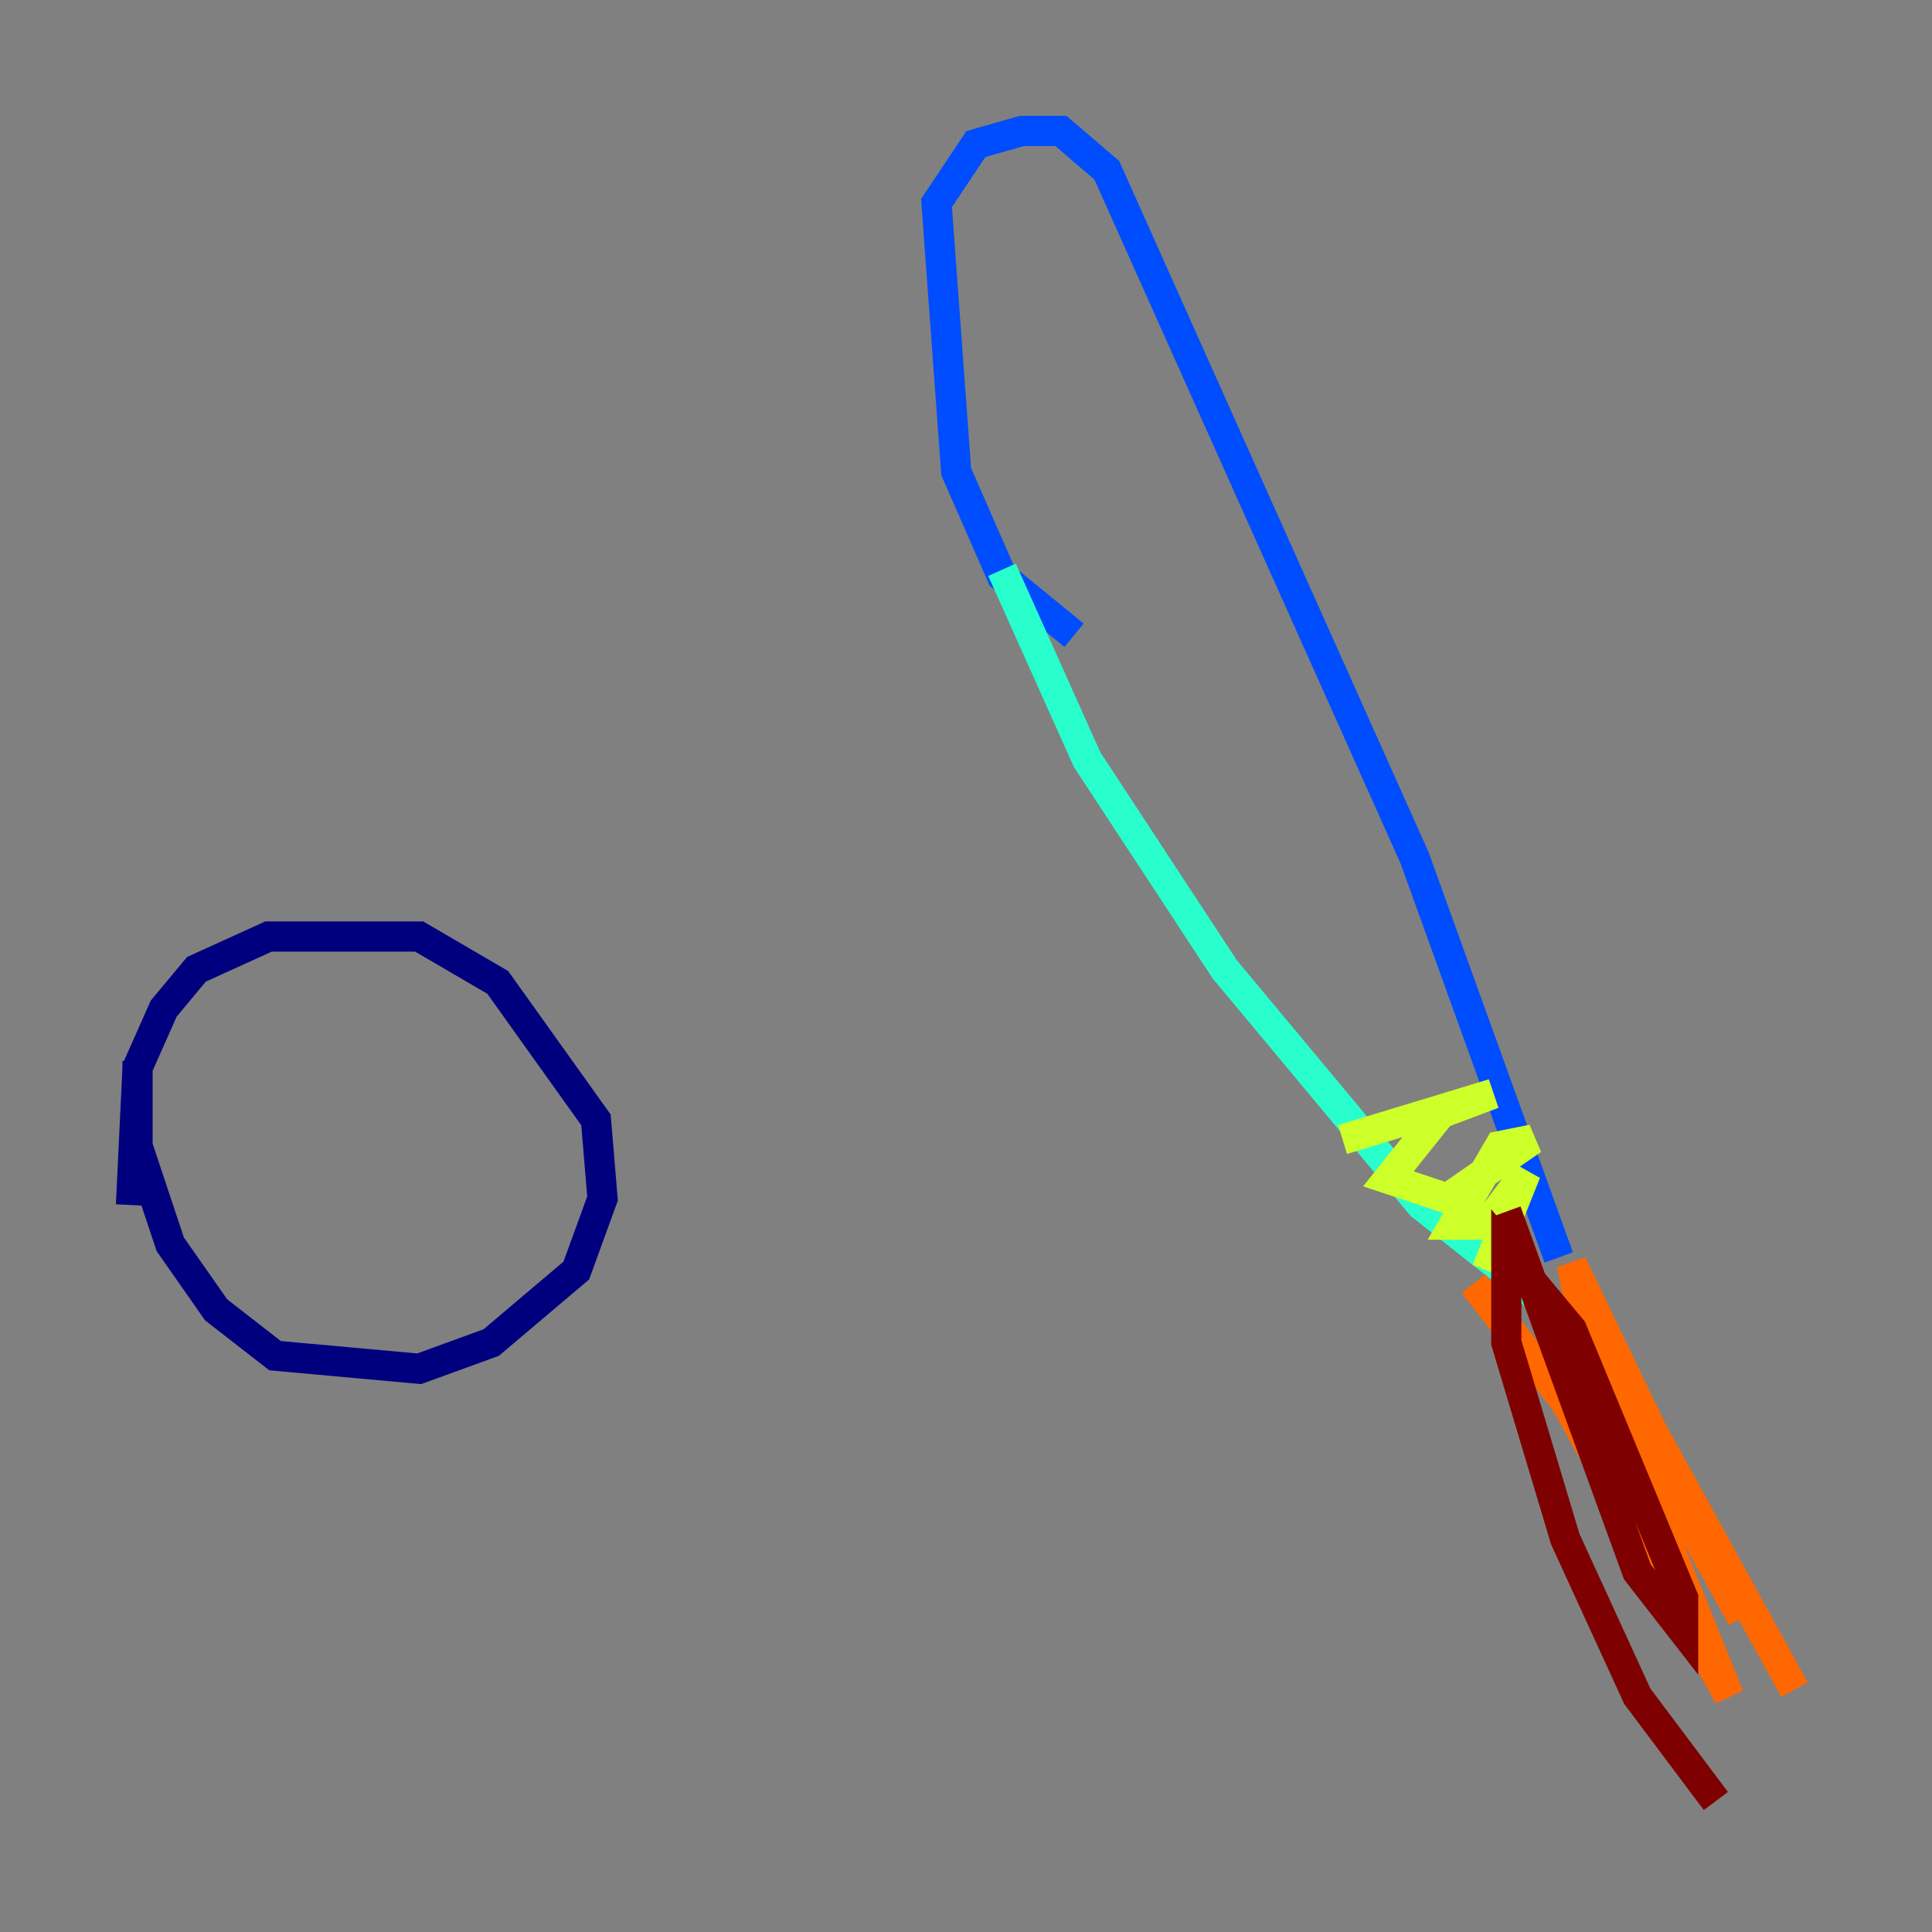<?xml version="1.0" encoding="utf-8" ?>
<svg baseProfile="tiny" height="128" version="1.2" viewBox="0,0,128,128" width="128" xmlns="http://www.w3.org/2000/svg" xmlns:ev="http://www.w3.org/2001/xml-events" xmlns:xlink="http://www.w3.org/1999/xlink"><rect x="0" y="0" width="128" height="128" fill="#808080" stroke="none"/><defs /><polyline fill="none" points="9.112,70.291 9.112,75.932 11.281,82.441 14.319,86.78 18.224,89.817 27.77,90.685 32.542,88.949 38.183,84.176 39.919,79.403 39.485,74.197 32.976,65.085 27.77,62.047 17.79,62.047 13.017,64.217 10.848,66.82 9.112,70.725 8.678,79.837" stroke="#00007f" stroke-width="2" /><polyline fill="none" points="71.159,42.088 66.386,38.183 63.349,31.241 62.047,13.451 64.651,9.546 67.688,8.678 70.291,8.678 73.329,11.281 93.722,56.841 103.268,83.308" stroke="#004cff" stroke-width="2" /><polyline fill="none" points="66.386,37.749 72.027,50.332 81.139,64.217 94.156,79.837 102.4,86.346" stroke="#29ffcd" stroke-width="2" /><polyline fill="none" points="88.949,75.498 98.929,72.461 95.458,73.763 91.986,78.102 95.891,79.403 101.532,75.498 99.363,75.932 96.325,81.139 98.495,81.139 101.098,77.668 98.495,84.176" stroke="#cdff29" stroke-width="2" /><polyline fill="none" points="97.627,85.044 103.702,92.854 114.549,112.38 104.57,87.647 115.417,107.173 104.136,83.742 104.57,85.912 118.888,111.946" stroke="#ff6700" stroke-width="2" /><polyline fill="none" points="99.797,80.271 108.475,104.136 111.512,108.041 111.512,105.871 104.136,88.081 99.797,82.875 99.797,88.949 103.702,101.966 108.475,112.38 113.681,119.322" stroke="#7f0000" stroke-width="2" /></svg>